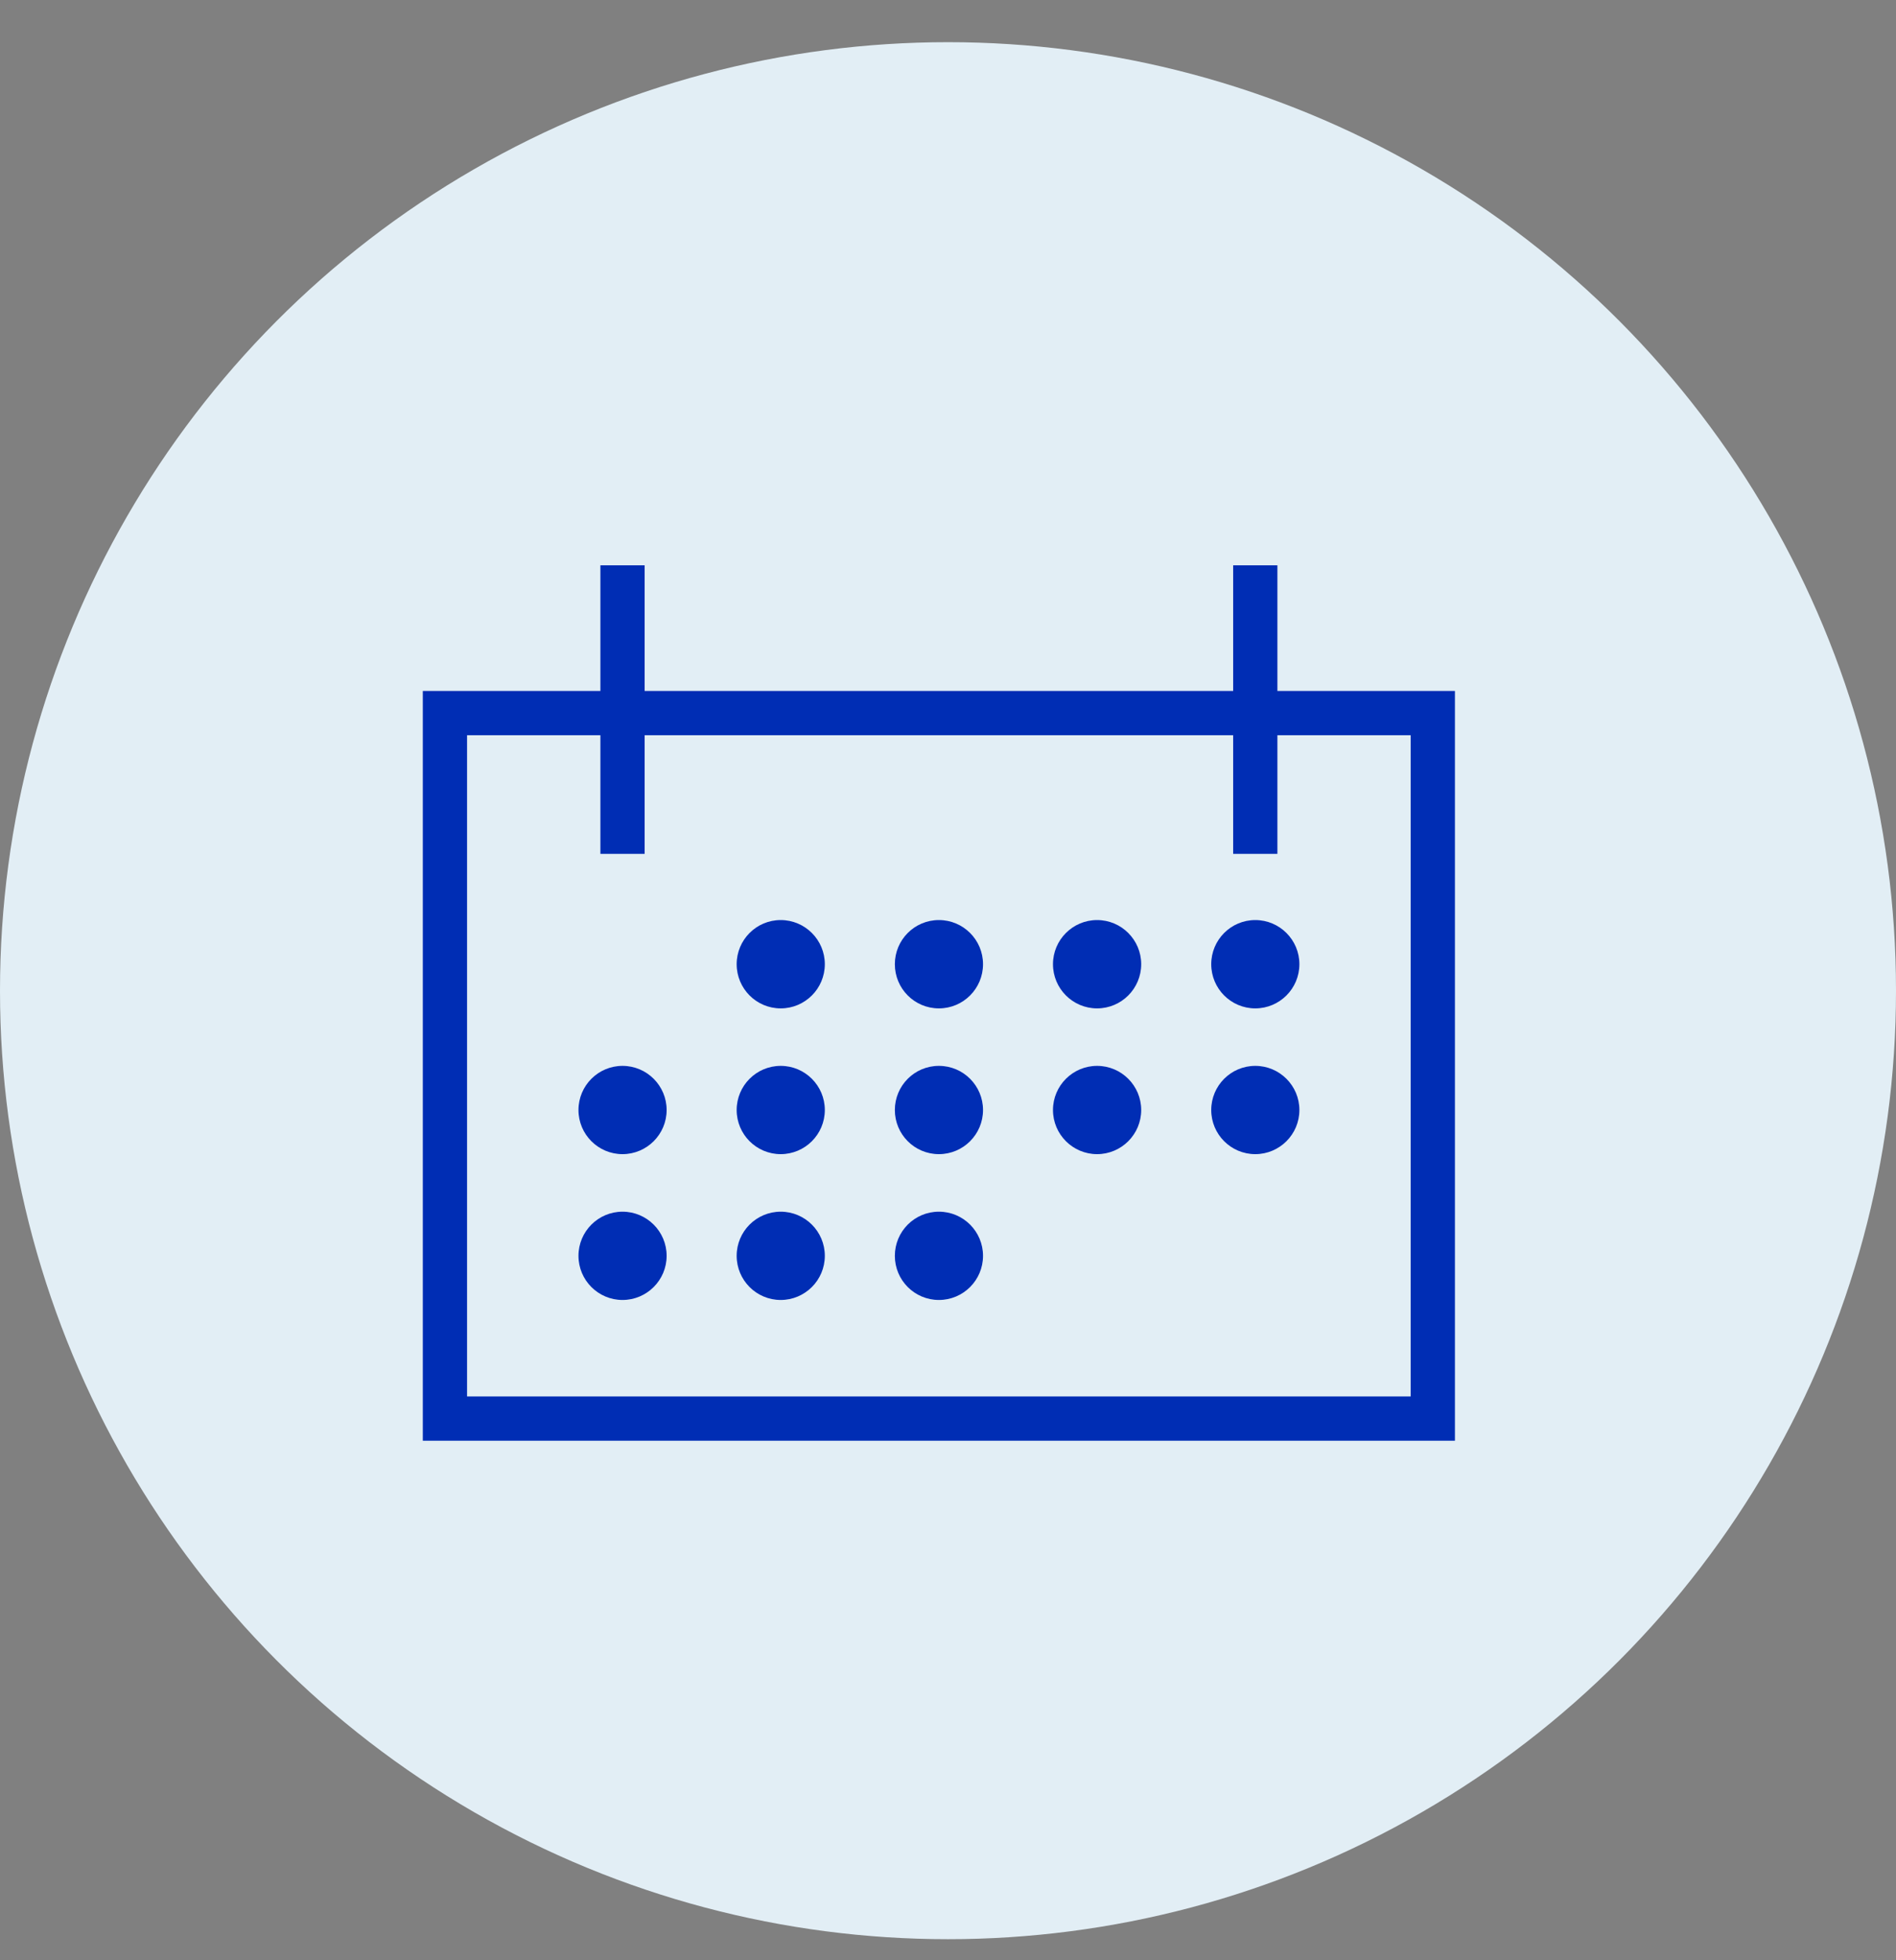 <?xml version="1.0" encoding="UTF-8"?>
<svg width="30px" height="31px" viewBox="0 0 30 31" version="1.1" xmlns="http://www.w3.org/2000/svg" xmlns:xlink="http://www.w3.org/1999/xlink">
    <rect x="0" y="0" width="30" height="31" fill="#808080" stroke="none"/>
    <title>icn_calendarapi</title>
    <g id="Page-1" stroke="none" stroke-width="1" fill="none" fill-rule="evenodd">
        <g id="01_Megamenu_Platform" transform="translate(-748, -226)">
            <g id="Page"></g>
            <g id="icn_calendarapi" transform="translate(748, 226.667)">
                <circle id="Oval-Copy" fill="#E2EEF5" cx="15" cy="15" r="15"></circle>
                <g id="Group-17" transform="translate(6.75, 8.333)">
                    <polygon id="Stroke-1" stroke="#002DB4" stroke-width="0.7" stroke-linecap="square" points="0.29 13.434 15.921 13.434 15.921 2.277 0.29 2.277"></polygon>
                    <line x1="3.1" y1="0.29" x2="3.1" y2="4.153" id="Stroke-3" stroke="#002DB4" stroke-width="0.7" stroke-linecap="square"></line>
                    <line x1="13.112" y1="0.29" x2="13.112" y2="4.153" id="Stroke-4" stroke="#002DB4" stroke-width="0.7" stroke-linecap="square"></line>
                    <path d="M6.301,6.248 C6.301,5.863 5.988,5.55 5.603,5.55 C5.218,5.55 4.906,5.863 4.906,6.248 C4.906,6.634 5.218,6.947 5.603,6.947 C5.988,6.947 6.301,6.634 6.301,6.248" id="Fill-5" fill="#002DB4"></path>
                    <path d="M8.804,6.248 C8.804,5.863 8.492,5.55 8.106,5.55 C7.72,5.55 7.409,5.863 7.409,6.248 C7.409,6.634 7.72,6.947 8.106,6.947 C8.492,6.947 8.804,6.634 8.804,6.248" id="Fill-6" fill="#002DB4"></path>
                    <path d="M11.307,6.248 C11.307,5.863 10.994,5.55 10.609,5.55 C10.224,5.55 9.911,5.863 9.911,6.248 C9.911,6.634 10.224,6.947 10.609,6.947 C10.994,6.947 11.307,6.634 11.307,6.248" id="Fill-7" fill="#002DB4"></path>
                    <path d="M13.81,6.248 C13.81,5.863 13.497,5.55 13.112,5.55 C12.727,5.55 12.415,5.863 12.415,6.248 C12.415,6.634 12.727,6.947 13.112,6.947 C13.497,6.947 13.81,6.634 13.81,6.248" id="Fill-8" fill="#002DB4"></path>
                    <path d="M3.798,8.554 C3.798,8.169 3.485,7.856 3.1,7.856 C2.715,7.856 2.403,8.169 2.403,8.554 C2.403,8.939 2.715,9.252 3.1,9.252 C3.485,9.252 3.798,8.939 3.798,8.554" id="Fill-9" fill="#002DB4"></path>
                    <path d="M6.301,8.554 C6.301,8.169 5.988,7.856 5.603,7.856 C5.218,7.856 4.906,8.169 4.906,8.554 C4.906,8.939 5.218,9.252 5.603,9.252 C5.988,9.252 6.301,8.939 6.301,8.554" id="Fill-10" fill="#002DB4"></path>
                    <path d="M8.804,8.554 C8.804,8.169 8.492,7.856 8.106,7.856 C7.72,7.856 7.409,8.169 7.409,8.554 C7.409,8.939 7.72,9.252 8.106,9.252 C8.492,9.252 8.804,8.939 8.804,8.554" id="Fill-11" fill="#002DB4"></path>
                    <path d="M11.307,8.554 C11.307,8.169 10.994,7.856 10.609,7.856 C10.224,7.856 9.911,8.169 9.911,8.554 C9.911,8.939 10.224,9.252 10.609,9.252 C10.994,9.252 11.307,8.939 11.307,8.554" id="Fill-12" fill="#002DB4"></path>
                    <path d="M13.81,8.554 C13.81,8.169 13.497,7.856 13.112,7.856 C12.727,7.856 12.415,8.169 12.415,8.554 C12.415,8.939 12.727,9.252 13.112,9.252 C13.497,9.252 13.81,8.939 13.81,8.554" id="Fill-13" fill="#002DB4"></path>
                    <path d="M3.798,10.86 C3.798,10.475 3.485,10.162 3.1,10.162 C2.715,10.162 2.403,10.475 2.403,10.86 C2.403,11.245 2.715,11.558 3.1,11.558 C3.485,11.558 3.798,11.245 3.798,10.86" id="Fill-14" fill="#002DB4"></path>
                    <path d="M6.301,10.86 C6.301,10.475 5.988,10.162 5.603,10.162 C5.218,10.162 4.906,10.475 4.906,10.86 C4.906,11.245 5.218,11.558 5.603,11.558 C5.988,11.558 6.301,11.245 6.301,10.86" id="Fill-15" fill="#002DB4"></path>
                    <path d="M8.804,10.86 C8.804,10.475 8.492,10.162 8.106,10.162 C7.72,10.162 7.409,10.475 7.409,10.86 C7.409,11.245 7.72,11.558 8.106,11.558 C8.492,11.558 8.804,11.245 8.804,10.86" id="Fill-16" fill="#002DB4"></path>
                </g>
            </g>
        </g>
    </g>
</svg>
